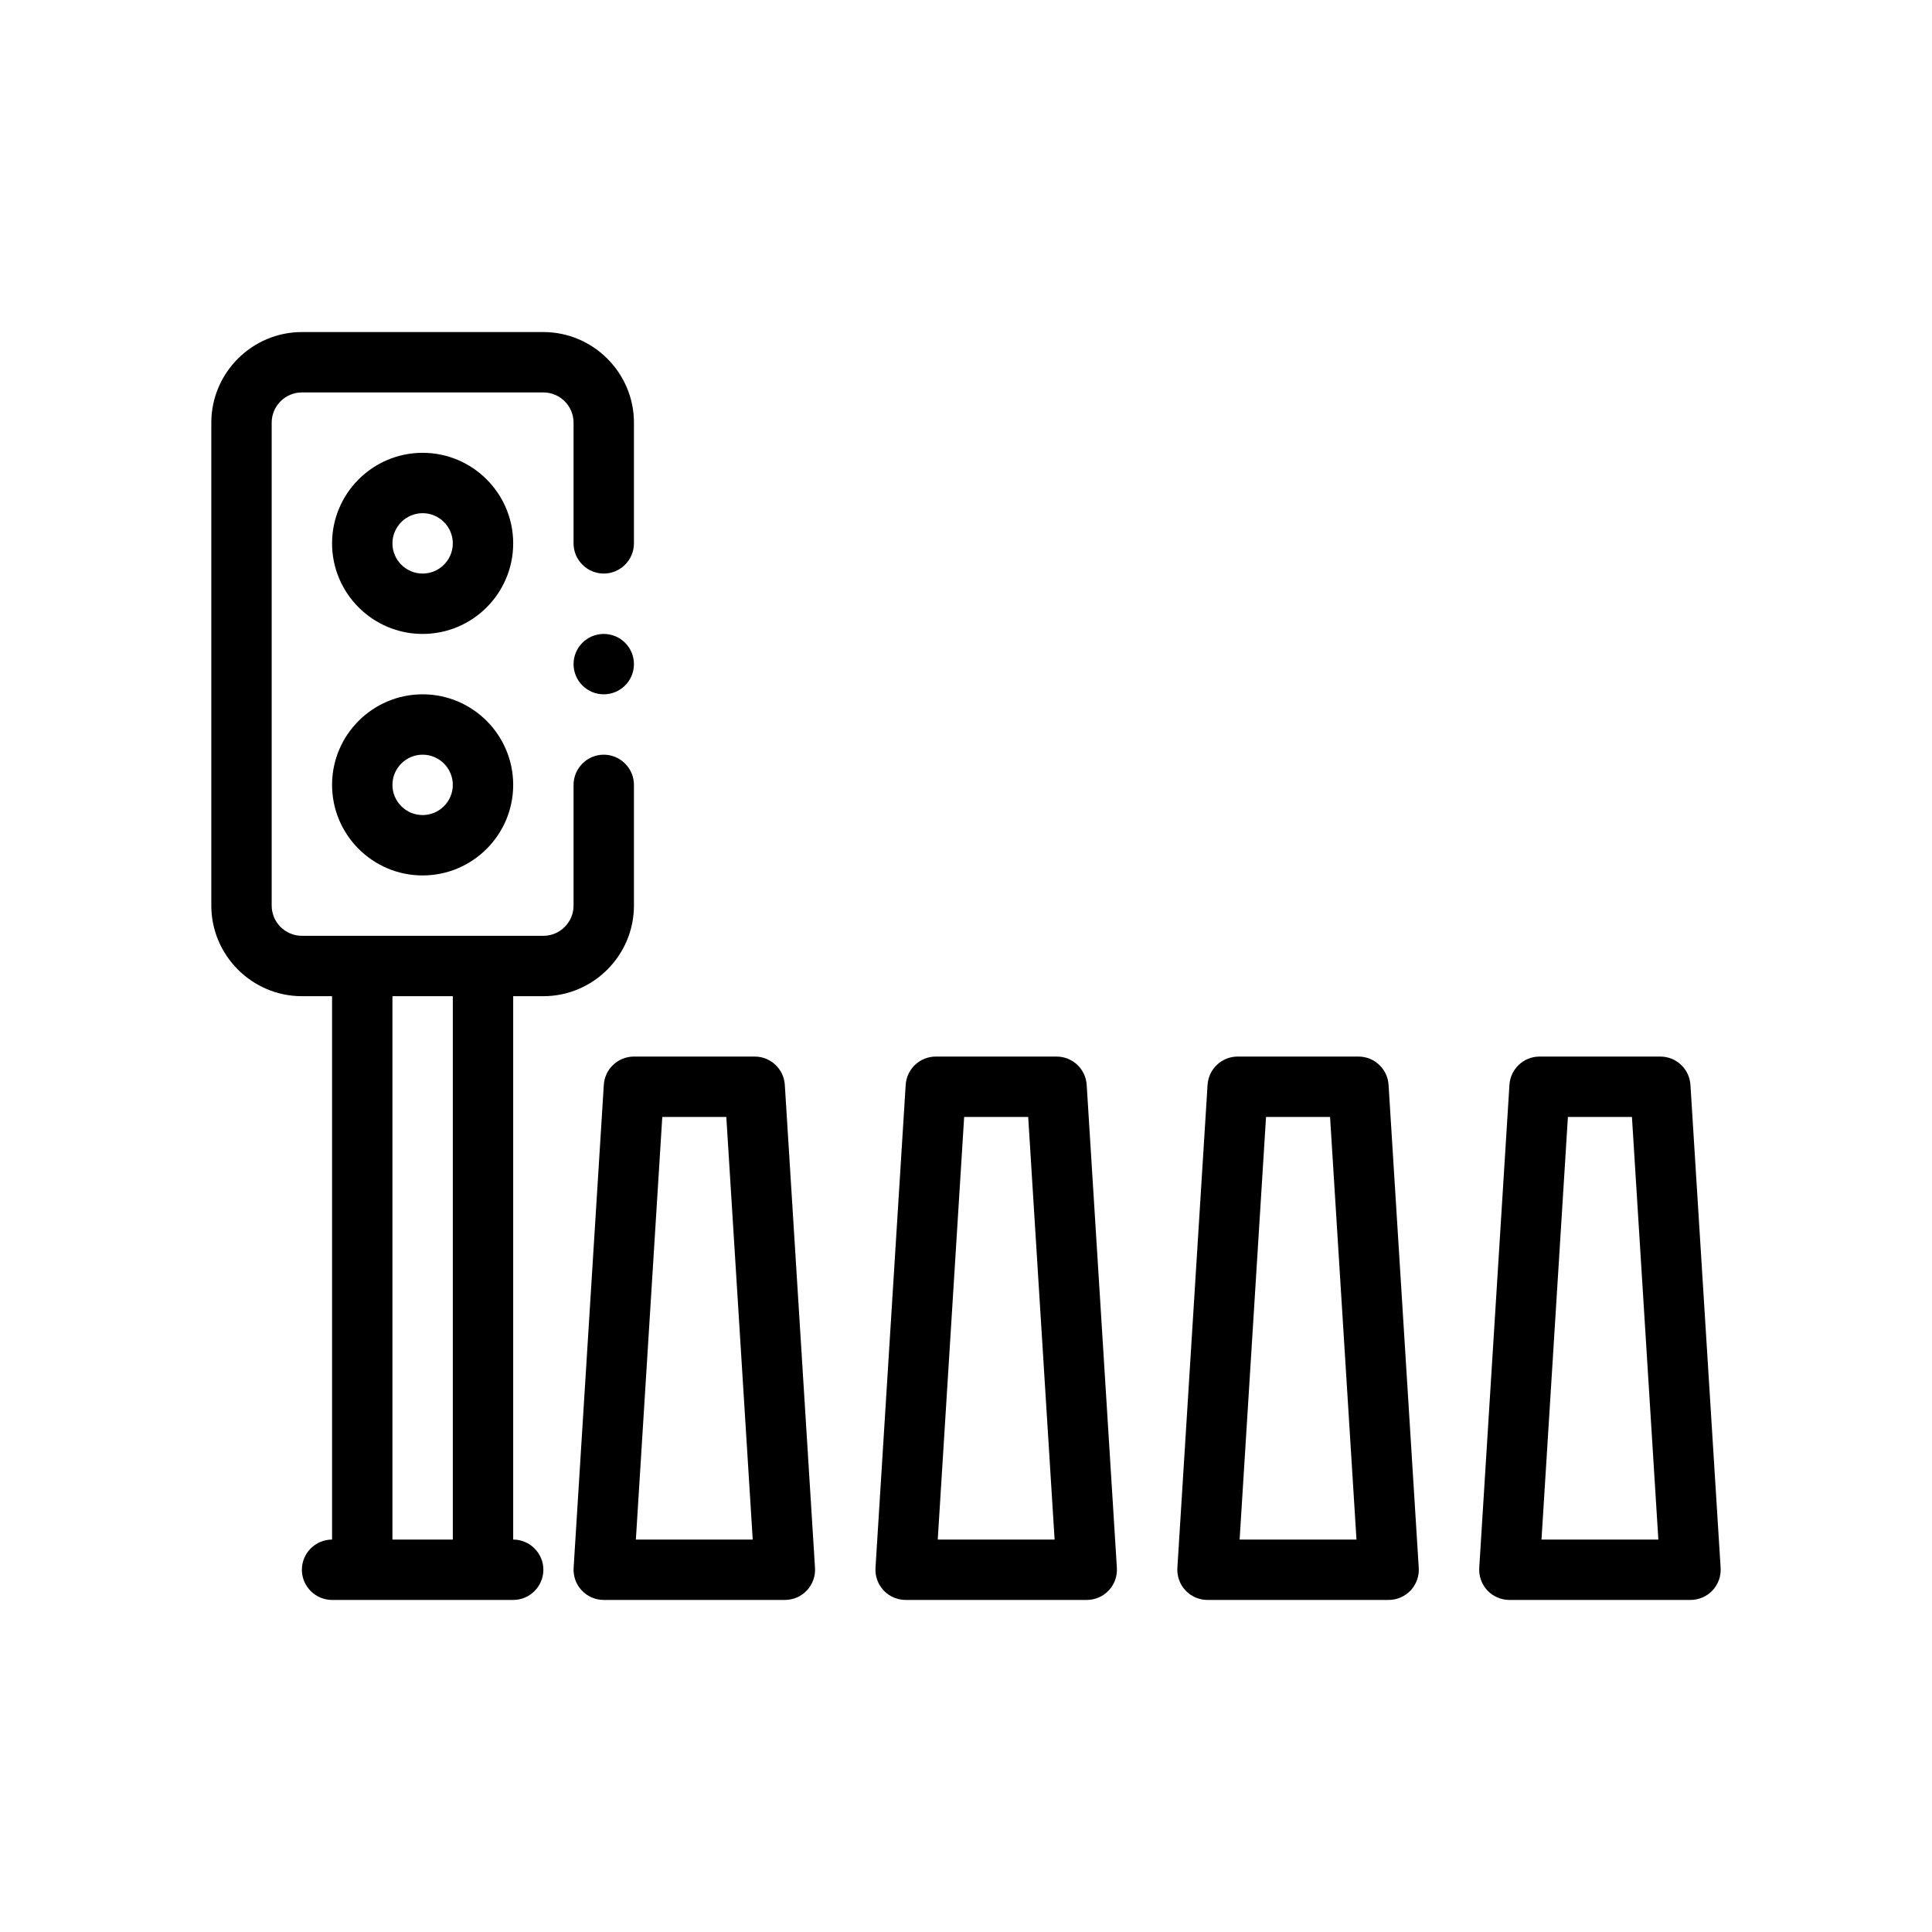 <?xml version="1.0" encoding="UTF-8"?>
<svg xmlns="http://www.w3.org/2000/svg" version="1.1" viewBox="0 0 64 64">
  <!-- Generator: Adobe Illustrator 28.7.1, SVG Export Plug-In . SVG Version: 1.2.0 Build 142)  -->
  <g>
    <g id="Outline">
      <g>
        <path d="M25,35h-4c-.528,0-.965.411-.998.938l-1,16c-.017.275.08.546.269.747s.453.315.729.315h6c.276,0,.54-.114.729-.315s.286-.472.269-.747l-1-16c-.033-.527-.47-.938-.998-.938ZM21.064,51l.875-14h2.121l.875,14h-3.871Z"/>
        <path d="M35,35h-4c-.528,0-.965.411-.998.938l-1,16c-.017.275.08.546.269.747s.453.315.729.315h6c.276,0,.54-.114.729-.315s.286-.472.269-.747l-1-16c-.033-.527-.47-.938-.998-.938ZM31.064,51l.875-14h2.121l.875,14h-3.871Z"/>
        <path d="M45,35h-4c-.528,0-.965.411-.998.938l-1,16c-.017.275.08.546.269.747s.453.315.729.315h6c.276,0,.54-.114.729-.315s.286-.472.269-.747l-1-16c-.033-.527-.47-.938-.998-.938ZM41.064,51l.875-14h2.121l.875,14h-3.871Z"/>
        <path d="M55.998,35.938c-.033-.527-.47-.938-.998-.938h-4c-.528,0-.965.411-.998.938l-1,16c-.017.275.08.546.269.747s.453.315.729.315h6c.276,0,.54-.114.729-.315s.286-.472.269-.747l-1-16ZM51.064,51l.875-14h2.121l.875,14h-3.871Z"/>
        <path d="M14,23c-1.654,0-3,1.346-3,3s1.346,3,3,3,3-1.346,3-3-1.346-3-3-3ZM14,27c-.551,0-1-.449-1-1s.449-1,1-1,1,.449,1,1-.449,1-1,1Z"/>
        <path d="M14,15c-1.654,0-3,1.346-3,3s1.346,3,3,3,3-1.346,3-3-1.346-3-3-3ZM14,19c-.551,0-1-.449-1-1s.449-1,1-1,1,.449,1,1-.449,1-1,1Z"/>
        <path d="M20,19c.55,0,1-.45,1-1v-4c0-1.65-1.35-3-3-3h-8c-1.65,0-3,1.35-3,3v16c0,1.65,1.35,3,3,3h1v18c-.55,0-1,.45-1,1s.45,1,1,1h6c.55,0,1-.45,1-1s-.45-1-1-1v-18h1c1.65,0,3-1.35,3-3v-4c0-.55-.45-1-1-1s-1,.45-1,1v4c0,.55-.45,1-1,1h-8c-.55,0-1-.45-1-1V14c0-.55.45-1,1-1h8c.55,0,1,.45,1,1v4c0,.55.45,1,1,1ZM13,33h2v18h-2v-18Z"/>
        <circle cx="20" cy="22" r="1"/>
      </g>
    </g>
  </g>
</svg>